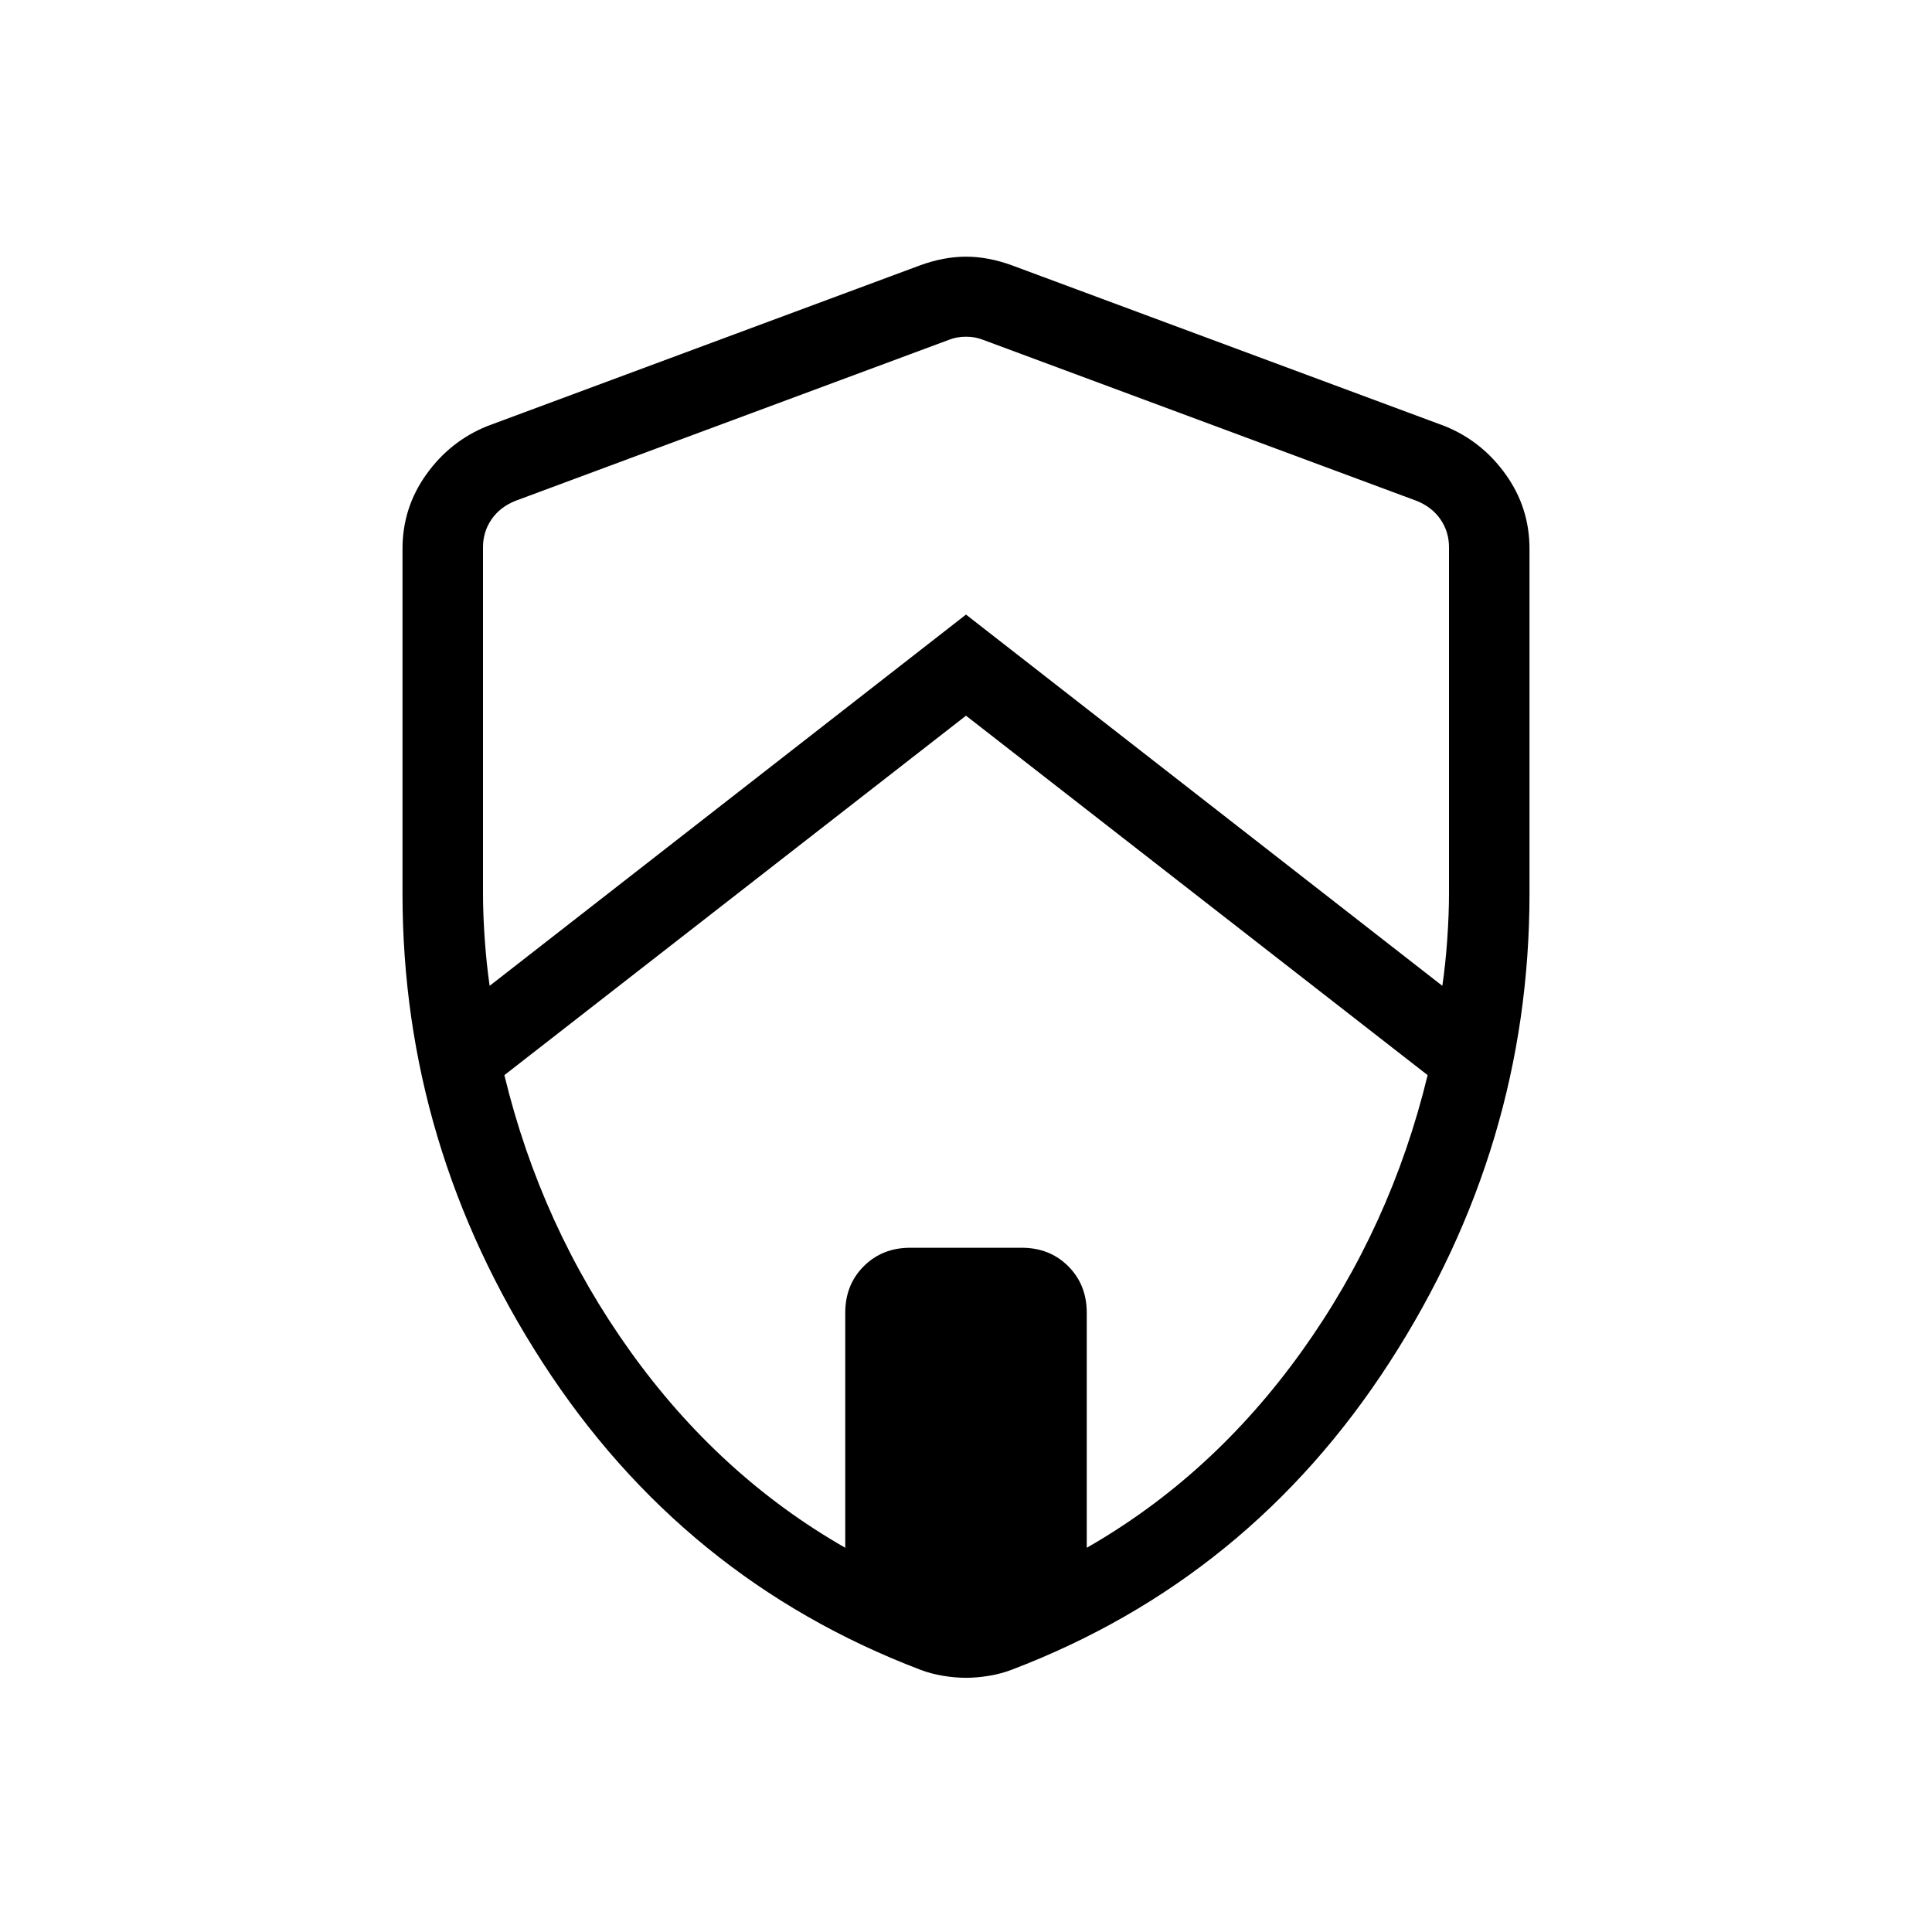 <svg xmlns="http://www.w3.org/2000/svg" height="24" viewBox="0 -960 960 960" width="24"><path d="M480-604.38 250.62-425.77q18.23 75.31 62.53 137.19 44.31 61.89 106.85 97.66v-116.77q0-13.93 9.19-23.12 9.19-9.19 23.12-9.19h55.38q13.93 0 23.12 9.19 9.19 9.19 9.19 23.12v116.77q62.54-35.77 106.85-97.66 44.3-61.88 62.53-137.19L480-604.38Zm-240-83.7V-516q0 10.38.88 22.92.89 12.54 2.43 22.93L480-654.62l236.69 184.47q1.54-10.39 2.43-22.93.88-12.54.88-22.92v-172.08q0-7.69-4.23-13.84-4.23-6.16-11.92-9.23l-215.39-80q-3.84-1.54-8.46-1.54-4.62 0-8.46 1.54l-215.39 80q-7.69 3.07-11.92 9.23-4.23 6.15-4.23 13.84Zm240 561.77q-5.46 0-11.46-1-6-1-11.23-3-118.08-45-187.69-152.65Q200-390.62 200-516v-171.31q0-20.38 11.81-36.92 11.81-16.54 30.19-24l215.38-80q11.7-4.23 22.62-4.23 10.92 0 22.62 4.23l215.38 80q18.38 7.46 30.19 24Q760-707.69 760-687.31V-516q0 125.38-69.62 233.04-69.61 107.65-187.69 152.65-5.23 2-11.23 3t-11.46 1Z"/></svg>
